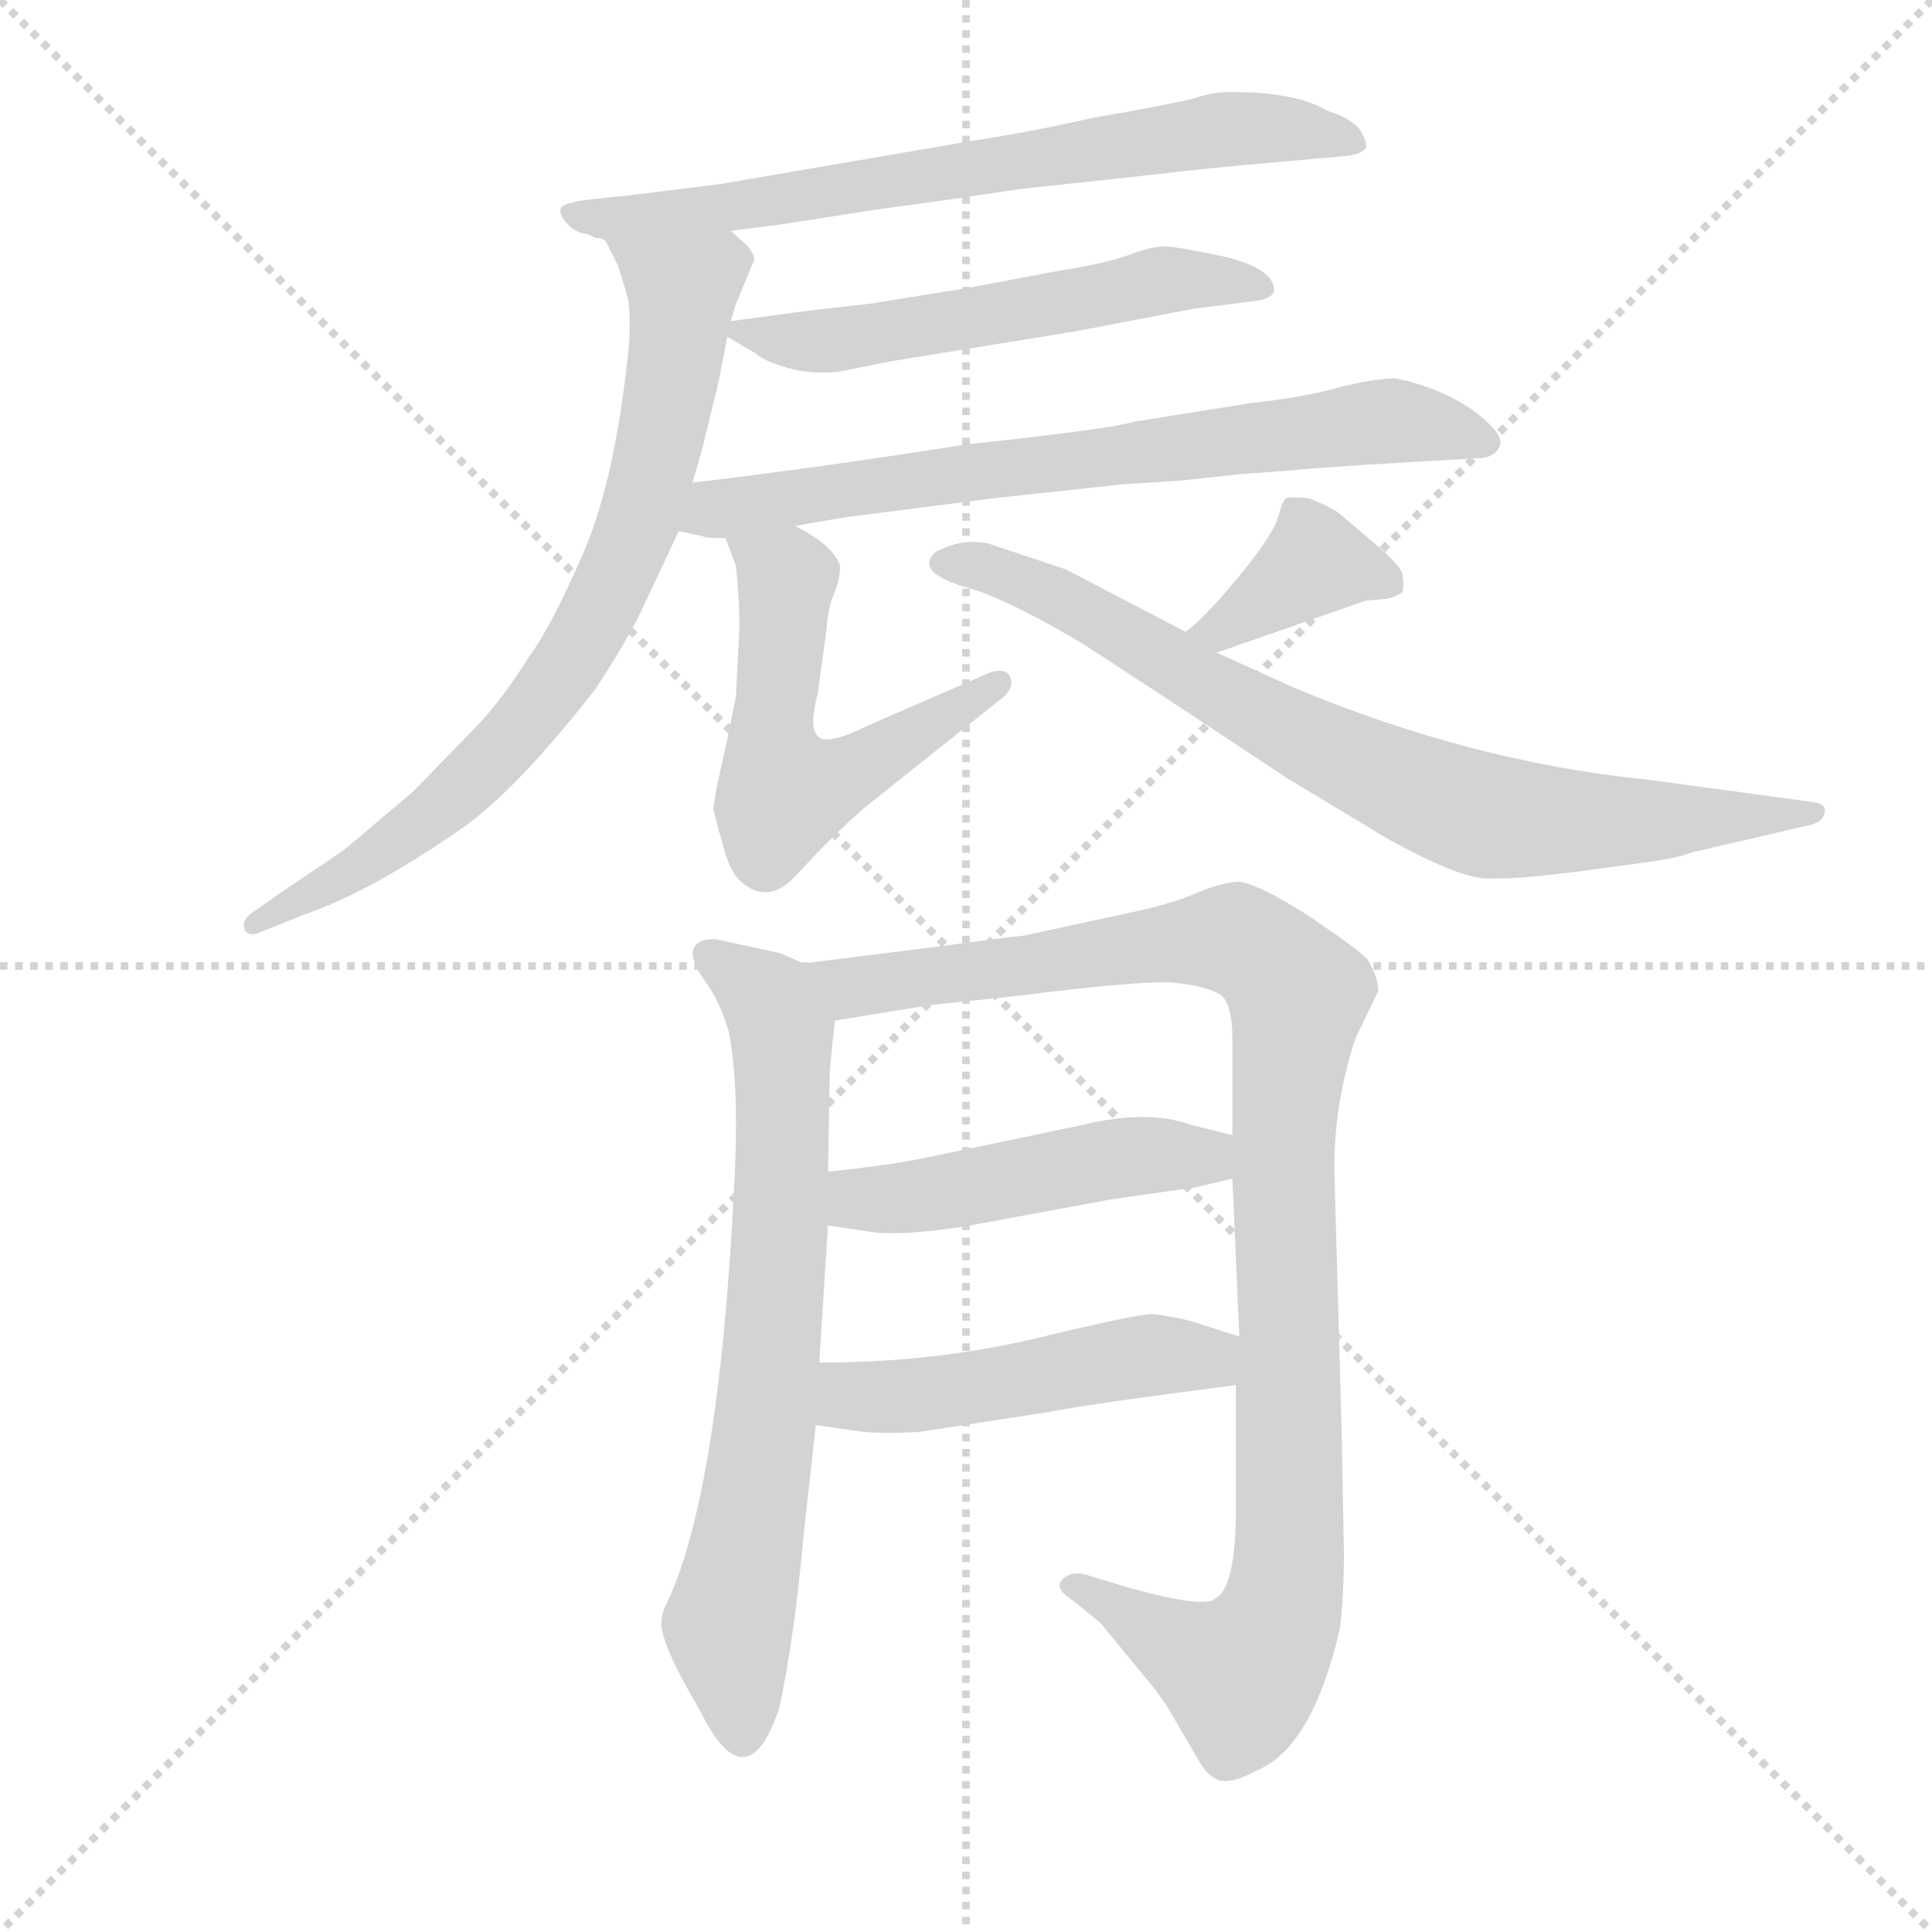 <svg version="1.1" viewBox="0 0 1024 1024" xmlns="http://www.w3.org/2000/svg">
  <g stroke="lightgray" stroke-dasharray="1,1" stroke-width="1" transform="scale(4, 4)">
    <line x1="0" y1="0" x2="256" y2="256"></line>
    <line x1="256" y1="0" x2="0" y2="256"></line>
    <line x1="128" y1="0" x2="128" y2="256"></line>
    <line x1="0" y1="128" x2="256" y2="128"></line>
  </g>
  <g transform="scale(0.92, -0.92) translate(60, -850)">
    <style type="text/css">
      
        @keyframes keyframes0 {
          from {
            stroke: blue;
            stroke-dashoffset: 711;
            stroke-width: 128;
          }
          70% {
            animation-timing-function: step-end;
            stroke: blue;
            stroke-dashoffset: 0;
            stroke-width: 128;
          }
          to {
            stroke: black;
            stroke-width: 1024;
          }
        }
        #make-me-a-hanzi-animation-0 {
          animation: keyframes0 0.829s both;
          animation-delay: 0s;
          animation-timing-function: linear;
        }
      
        @keyframes keyframes1 {
          from {
            stroke: blue;
            stroke-dashoffset: 763;
            stroke-width: 128;
          }
          71% {
            animation-timing-function: step-end;
            stroke: blue;
            stroke-dashoffset: 0;
            stroke-width: 128;
          }
          to {
            stroke: black;
            stroke-width: 1024;
          }
        }
        #make-me-a-hanzi-animation-1 {
          animation: keyframes1 0.871s both;
          animation-delay: 0.829s;
          animation-timing-function: linear;
        }
      
        @keyframes keyframes2 {
          from {
            stroke: blue;
            stroke-dashoffset: 560;
            stroke-width: 128;
          }
          65% {
            animation-timing-function: step-end;
            stroke: blue;
            stroke-dashoffset: 0;
            stroke-width: 128;
          }
          to {
            stroke: black;
            stroke-width: 1024;
          }
        }
        #make-me-a-hanzi-animation-2 {
          animation: keyframes2 0.706s both;
          animation-delay: 1.7s;
          animation-timing-function: linear;
        }
      
        @keyframes keyframes3 {
          from {
            stroke: blue;
            stroke-dashoffset: 719;
            stroke-width: 128;
          }
          70% {
            animation-timing-function: step-end;
            stroke: blue;
            stroke-dashoffset: 0;
            stroke-width: 128;
          }
          to {
            stroke: black;
            stroke-width: 1024;
          }
        }
        #make-me-a-hanzi-animation-3 {
          animation: keyframes3 0.835s both;
          animation-delay: 2.405s;
          animation-timing-function: linear;
        }
      
        @keyframes keyframes4 {
          from {
            stroke: blue;
            stroke-dashoffset: 553;
            stroke-width: 128;
          }
          64% {
            animation-timing-function: step-end;
            stroke: blue;
            stroke-dashoffset: 0;
            stroke-width: 128;
          }
          to {
            stroke: black;
            stroke-width: 1024;
          }
        }
        #make-me-a-hanzi-animation-4 {
          animation: keyframes4 0.7s both;
          animation-delay: 3.24s;
          animation-timing-function: linear;
        }
      
        @keyframes keyframes5 {
          from {
            stroke: blue;
            stroke-dashoffset: 380;
            stroke-width: 128;
          }
          55% {
            animation-timing-function: step-end;
            stroke: blue;
            stroke-dashoffset: 0;
            stroke-width: 128;
          }
          to {
            stroke: black;
            stroke-width: 1024;
          }
        }
        #make-me-a-hanzi-animation-5 {
          animation: keyframes5 0.559s both;
          animation-delay: 3.94s;
          animation-timing-function: linear;
        }
      
        @keyframes keyframes6 {
          from {
            stroke: blue;
            stroke-dashoffset: 786;
            stroke-width: 128;
          }
          72% {
            animation-timing-function: step-end;
            stroke: blue;
            stroke-dashoffset: 0;
            stroke-width: 128;
          }
          to {
            stroke: black;
            stroke-width: 1024;
          }
        }
        #make-me-a-hanzi-animation-6 {
          animation: keyframes6 0.89s both;
          animation-delay: 4.5s;
          animation-timing-function: linear;
        }
      
        @keyframes keyframes7 {
          from {
            stroke: blue;
            stroke-dashoffset: 713;
            stroke-width: 128;
          }
          70% {
            animation-timing-function: step-end;
            stroke: blue;
            stroke-dashoffset: 0;
            stroke-width: 128;
          }
          to {
            stroke: black;
            stroke-width: 1024;
          }
        }
        #make-me-a-hanzi-animation-7 {
          animation: keyframes7 0.83s both;
          animation-delay: 5.389s;
          animation-timing-function: linear;
        }
      
        @keyframes keyframes8 {
          from {
            stroke: blue;
            stroke-dashoffset: 1058;
            stroke-width: 128;
          }
          77% {
            animation-timing-function: step-end;
            stroke: blue;
            stroke-dashoffset: 0;
            stroke-width: 128;
          }
          to {
            stroke: black;
            stroke-width: 1024;
          }
        }
        #make-me-a-hanzi-animation-8 {
          animation: keyframes8 1.111s both;
          animation-delay: 6.22s;
          animation-timing-function: linear;
        }
      
        @keyframes keyframes9 {
          from {
            stroke: blue;
            stroke-dashoffset: 481;
            stroke-width: 128;
          }
          61% {
            animation-timing-function: step-end;
            stroke: blue;
            stroke-dashoffset: 0;
            stroke-width: 128;
          }
          to {
            stroke: black;
            stroke-width: 1024;
          }
        }
        #make-me-a-hanzi-animation-9 {
          animation: keyframes9 0.641s both;
          animation-delay: 7.331s;
          animation-timing-function: linear;
        }
      
        @keyframes keyframes10 {
          from {
            stroke: blue;
            stroke-dashoffset: 491;
            stroke-width: 128;
          }
          62% {
            animation-timing-function: step-end;
            stroke: blue;
            stroke-dashoffset: 0;
            stroke-width: 128;
          }
          to {
            stroke: black;
            stroke-width: 1024;
          }
        }
        #make-me-a-hanzi-animation-10 {
          animation: keyframes10 0.65s both;
          animation-delay: 7.972s;
          animation-timing-function: linear;
        }
      
    </style>
    
      <path d="M 361 717 L 392 721 L 443 729 Q 488 735 527 741 L 610 750 Q 634 753 680 757 L 714 760 Q 725 761 727 765 Q 728 768 723 776 Q 716 783 705 786 Q 687 797 650 797 Q 639 797 630 794 Q 621 791 569 782 Q 534 774 501 769 L 355 744 L 307 738 L 279 735 Q 264 733 263 730 Q 262 726 267 721 Q 271 716 279 715 L 283 713 Q 287 713 289 711 C 296 709 331 713 361 717 Z" fill="lightgray"></path>
    
      <path d="M 339 572 L 345 593 L 352 622 Q 353 624 359 656 L 361 665 L 364 675 L 374 699 Q 376 701 371 708 L 361 717 C 340 738 276 738 289 711 L 296 697 Q 299 688 302 677 Q 304 660 301 639 Q 293 569 275 529 Q 257 488 245 472 Q 230 448 215 432 L 178 394 Q 145 366 139 361 Q 132 356 105 338 L 85 324 Q 79 320 81 314 Q 84 310 90 313 L 115 323 Q 153 336 205 372 Q 237 394 283 453 Q 300 479 309 497 L 331 544 L 339 572 Z" fill="lightgray"></path>
    
      <path d="M 359 656 L 376 646 Q 380 642 394 638 Q 408 634 424 636 L 454 642 L 559 659 L 627 672 L 666 677 Q 674 679 674 683 Q 674 695 646 702 Q 618 708 611 708 Q 603 708 590 703 Q 576 698 550 694 L 497 684 L 441 675 Q 413 672 398 670 L 361 665 C 347 663 347 663 359 656 Z" fill="lightgray"></path>
    
      <path d="M 398 547 L 427 552 L 513 563 L 587 571 L 619 573 L 656 577 Q 673 578 695 580 L 723 582 L 791 586 Q 801 586 804 593 Q 807 600 788 614 Q 769 627 744 632 Q 732 632 712 627 Q 691 621 662 618 L 593 607 Q 581 603 497 594 Q 408 580 339 572 C 309 568 302 550 331 544 L 345 541 Q 346 540 358 540 L 398 547 Z" fill="lightgray"></path>
    
      <path d="M 351 385 Q 351 382 356 365 Q 360 348 367 342 Q 382 329 397 344 L 414 362 Q 432 380 441 387 L 515 446 Q 525 453 522 460 Q 519 466 509 462 L 440 432 Q 416 420 411 426 Q 406 431 411 450 L 416 486 Q 417 501 421 509 Q 424 517 424 524 Q 420 536 398 547 C 372 562 347 568 358 540 L 364 524 Q 366 504 366 489 L 364 449 L 359 424 L 353 397 L 351 385 Z" fill="lightgray"></path>
    
      <path d="M 641 474 L 727 504 L 739 505 Q 746 507 748 509 Q 749 513 748 519 Q 747 524 733 536 L 713 553 Q 709 557 694 563 Q 683 564 681 563 Q 679 562 676 551 Q 672 540 653 517 Q 633 493 623 486 C 599 468 613 464 641 474 Z" fill="lightgray"></path>
    
      <path d="M 509 537 Q 494 540 479 532 Q 466 520 499 511 Q 522 504 564 479 L 610 449 Q 675 406 681 402 L 739 367 Q 779 345 795 344 Q 811 343 850 348 L 894 354 Q 907 356 915 359 L 984 375 Q 990 377 991 381 Q 993 387 984 388 L 888 401 Q 788 411 685 454 L 641 474 L 623 486 L 554 522 L 509 537 Z" fill="lightgray"></path>
    
      <path d="M 403 295 L 389 301 L 352 309 Q 333 309 342 291 L 350 279 Q 356 269 360 255 Q 366 224 363 167 Q 354 -14 323 -76 Q 321 -81 321 -84 Q 320 -96 343 -135 Q 370 -190 389 -134 Q 398 -91 403 -34 L 410 29 L 412 65 L 417 144 L 417 175 L 418 230 Q 418 235 421 262 C 424 286 424 286 403 295 Z" fill="lightgray"></path>
    
      <path d="M 721 252 L 734 279 Q 734 287 728 297 Q 724 302 693 323 Q 661 343 652 342 Q 642 341 628 335 Q 614 329 590 324 L 530 311 Q 519 310 483 305 L 403 295 C 373 291 391 257 421 262 L 476 271 L 524 276 Q 595 285 615 284 Q 635 282 643 277 Q 650 272 650 251 L 650 196 L 650 171 L 654 80 L 652 52 L 652 -19 Q 652 -65 640 -71 Q 634 -77 588 -64 L 565 -57 Q 557 -55 552 -60 Q 547 -65 558 -72 L 574 -85 L 597 -113 Q 610 -128 617 -141 L 631 -165 Q 637 -175 644 -176 Q 651 -177 664 -170 Q 696 -157 712 -88 Q 715 -61 714 -32 L 713 23 L 709 167 Q 707 210 721 252 Z" fill="lightgray"></path>
    
      <path d="M 417 144 L 444 140 Q 462 138 499 144 L 580 159 L 629 166 L 650 171 C 679 178 679 189 650 196 L 626 202 Q 601 211 564 202 L 478 184 Q 456 179 417 175 C 387 172 387 148 417 144 Z" fill="lightgray"></path>
    
      <path d="M 410 29 L 438 25 Q 450 24 469 25 L 541 36 Q 573 42 652 52 C 682 56 683 71 654 80 L 626 89 Q 613 92 604 93 Q 595 93 537 79 Q 478 65 412 65 C 382 65 380 33 410 29 Z" fill="lightgray"></path>
    
    
      <clipPath id="make-me-a-hanzi-clip-0">
        <path d="M 361 717 L 392 721 L 443 729 Q 488 735 527 741 L 610 750 Q 634 753 680 757 L 714 760 Q 725 761 727 765 Q 728 768 723 776 Q 716 783 705 786 Q 687 797 650 797 Q 639 797 630 794 Q 621 791 569 782 Q 534 774 501 769 L 355 744 L 307 738 L 279 735 Q 264 733 263 730 Q 262 726 267 721 Q 271 716 279 715 L 283 713 Q 287 713 289 711 C 296 709 331 713 361 717 Z"></path>
      </clipPath>
      <path clip-path="url(#make-me-a-hanzi-clip-0)" d="M 268 727 L 295 723 L 383 733 L 646 776 L 718 768" fill="none" id="make-me-a-hanzi-animation-0" stroke-dasharray="583 1166" stroke-linecap="round"></path>
    
      <clipPath id="make-me-a-hanzi-clip-1">
        <path d="M 339 572 L 345 593 L 352 622 Q 353 624 359 656 L 361 665 L 364 675 L 374 699 Q 376 701 371 708 L 361 717 C 340 738 276 738 289 711 L 296 697 Q 299 688 302 677 Q 304 660 301 639 Q 293 569 275 529 Q 257 488 245 472 Q 230 448 215 432 L 178 394 Q 145 366 139 361 Q 132 356 105 338 L 85 324 Q 79 320 81 314 Q 84 310 90 313 L 115 323 Q 153 336 205 372 Q 237 394 283 453 Q 300 479 309 497 L 331 544 L 339 572 Z"></path>
      </clipPath>
      <path clip-path="url(#make-me-a-hanzi-clip-1)" d="M 297 706 L 333 679 L 331 652 L 311 557 L 277 482 L 232 421 L 189 380 L 139 345 L 86 318" fill="none" id="make-me-a-hanzi-animation-1" stroke-dasharray="635 1270" stroke-linecap="round"></path>
    
      <clipPath id="make-me-a-hanzi-clip-2">
        <path d="M 359 656 L 376 646 Q 380 642 394 638 Q 408 634 424 636 L 454 642 L 559 659 L 627 672 L 666 677 Q 674 679 674 683 Q 674 695 646 702 Q 618 708 611 708 Q 603 708 590 703 Q 576 698 550 694 L 497 684 L 441 675 Q 413 672 398 670 L 361 665 C 347 663 347 663 359 656 Z"></path>
      </clipPath>
      <path clip-path="url(#make-me-a-hanzi-clip-2)" d="M 367 659 L 416 653 L 609 688 L 667 684" fill="none" id="make-me-a-hanzi-animation-2" stroke-dasharray="432 864" stroke-linecap="round"></path>
    
      <clipPath id="make-me-a-hanzi-clip-3">
        <path d="M 398 547 L 427 552 L 513 563 L 587 571 L 619 573 L 656 577 Q 673 578 695 580 L 723 582 L 791 586 Q 801 586 804 593 Q 807 600 788 614 Q 769 627 744 632 Q 732 632 712 627 Q 691 621 662 618 L 593 607 Q 581 603 497 594 Q 408 580 339 572 C 309 568 302 550 331 544 L 345 541 Q 346 540 358 540 L 398 547 Z"></path>
      </clipPath>
      <path clip-path="url(#make-me-a-hanzi-clip-3)" d="M 339 549 L 352 557 L 407 566 L 723 606 L 746 608 L 795 595" fill="none" id="make-me-a-hanzi-animation-3" stroke-dasharray="591 1182" stroke-linecap="round"></path>
    
      <clipPath id="make-me-a-hanzi-clip-4">
        <path d="M 351 385 Q 351 382 356 365 Q 360 348 367 342 Q 382 329 397 344 L 414 362 Q 432 380 441 387 L 515 446 Q 525 453 522 460 Q 519 466 509 462 L 440 432 Q 416 420 411 426 Q 406 431 411 450 L 416 486 Q 417 501 421 509 Q 424 517 424 524 Q 420 536 398 547 C 372 562 347 568 358 540 L 364 524 Q 366 504 366 489 L 364 449 L 359 424 L 353 397 L 351 385 Z"></path>
      </clipPath>
      <path clip-path="url(#make-me-a-hanzi-clip-4)" d="M 365 538 L 393 517 L 385 411 L 395 393 L 423 401 L 514 455" fill="none" id="make-me-a-hanzi-animation-4" stroke-dasharray="425 850" stroke-linecap="round"></path>
    
      <clipPath id="make-me-a-hanzi-clip-5">
        <path d="M 641 474 L 727 504 L 739 505 Q 746 507 748 509 Q 749 513 748 519 Q 747 524 733 536 L 713 553 Q 709 557 694 563 Q 683 564 681 563 Q 679 562 676 551 Q 672 540 653 517 Q 633 493 623 486 C 599 468 613 464 641 474 Z"></path>
      </clipPath>
      <path clip-path="url(#make-me-a-hanzi-clip-5)" d="M 741 514 L 696 524 L 643 487 L 630 486" fill="none" id="make-me-a-hanzi-animation-5" stroke-dasharray="252 504" stroke-linecap="round"></path>
    
      <clipPath id="make-me-a-hanzi-clip-6">
        <path d="M 509 537 Q 494 540 479 532 Q 466 520 499 511 Q 522 504 564 479 L 610 449 Q 675 406 681 402 L 739 367 Q 779 345 795 344 Q 811 343 850 348 L 894 354 Q 907 356 915 359 L 984 375 Q 990 377 991 381 Q 993 387 984 388 L 888 401 Q 788 411 685 454 L 641 474 L 623 486 L 554 522 L 509 537 Z"></path>
      </clipPath>
      <path clip-path="url(#make-me-a-hanzi-clip-6)" d="M 490 525 L 542 511 L 678 431 L 791 381 L 869 376 L 985 382" fill="none" id="make-me-a-hanzi-animation-6" stroke-dasharray="658 1316" stroke-linecap="round"></path>
    
      <clipPath id="make-me-a-hanzi-clip-7">
        <path d="M 403 295 L 389 301 L 352 309 Q 333 309 342 291 L 350 279 Q 356 269 360 255 Q 366 224 363 167 Q 354 -14 323 -76 Q 321 -81 321 -84 Q 320 -96 343 -135 Q 370 -190 389 -134 Q 398 -91 403 -34 L 410 29 L 412 65 L 417 144 L 417 175 L 418 230 Q 418 235 421 262 C 424 286 424 286 403 295 Z"></path>
      </clipPath>
      <path clip-path="url(#make-me-a-hanzi-clip-7)" d="M 349 299 L 378 279 L 391 244 L 384 61 L 360 -86 L 367 -138" fill="none" id="make-me-a-hanzi-animation-7" stroke-dasharray="585 1170" stroke-linecap="round"></path>
    
      <clipPath id="make-me-a-hanzi-clip-8">
        <path d="M 721 252 L 734 279 Q 734 287 728 297 Q 724 302 693 323 Q 661 343 652 342 Q 642 341 628 335 Q 614 329 590 324 L 530 311 Q 519 310 483 305 L 403 295 C 373 291 391 257 421 262 L 476 271 L 524 276 Q 595 285 615 284 Q 635 282 643 277 Q 650 272 650 251 L 650 196 L 650 171 L 654 80 L 652 52 L 652 -19 Q 652 -65 640 -71 Q 634 -77 588 -64 L 565 -57 Q 557 -55 552 -60 Q 547 -65 558 -72 L 574 -85 L 597 -113 Q 610 -128 617 -141 L 631 -165 Q 637 -175 644 -176 Q 651 -177 664 -170 Q 696 -157 712 -88 Q 715 -61 714 -32 L 713 23 L 709 167 Q 707 210 721 252 Z"></path>
      </clipPath>
      <path clip-path="url(#make-me-a-hanzi-clip-8)" d="M 410 292 L 430 281 L 649 309 L 667 301 L 688 276 L 679 165 L 683 -40 L 674 -89 L 655 -115 L 560 -64" fill="none" id="make-me-a-hanzi-animation-8" stroke-dasharray="930 1860" stroke-linecap="round"></path>
    
      <clipPath id="make-me-a-hanzi-clip-9">
        <path d="M 417 144 L 444 140 Q 462 138 499 144 L 580 159 L 629 166 L 650 171 C 679 178 679 189 650 196 L 626 202 Q 601 211 564 202 L 478 184 Q 456 179 417 175 C 387 172 387 148 417 144 Z"></path>
      </clipPath>
      <path clip-path="url(#make-me-a-hanzi-clip-9)" d="M 425 152 L 435 159 L 487 163 L 591 184 L 634 184 L 643 177" fill="none" id="make-me-a-hanzi-animation-9" stroke-dasharray="353 706" stroke-linecap="round"></path>
    
      <clipPath id="make-me-a-hanzi-clip-10">
        <path d="M 410 29 L 438 25 Q 450 24 469 25 L 541 36 Q 573 42 652 52 C 682 56 683 71 654 80 L 626 89 Q 613 92 604 93 Q 595 93 537 79 Q 478 65 412 65 C 382 65 380 33 410 29 Z"></path>
      </clipPath>
      <path clip-path="url(#make-me-a-hanzi-clip-10)" d="M 420 59 L 429 46 L 460 45 L 597 69 L 635 67 L 644 74" fill="none" id="make-me-a-hanzi-animation-10" stroke-dasharray="363 726" stroke-linecap="round"></path>
    
  </g>
</svg>